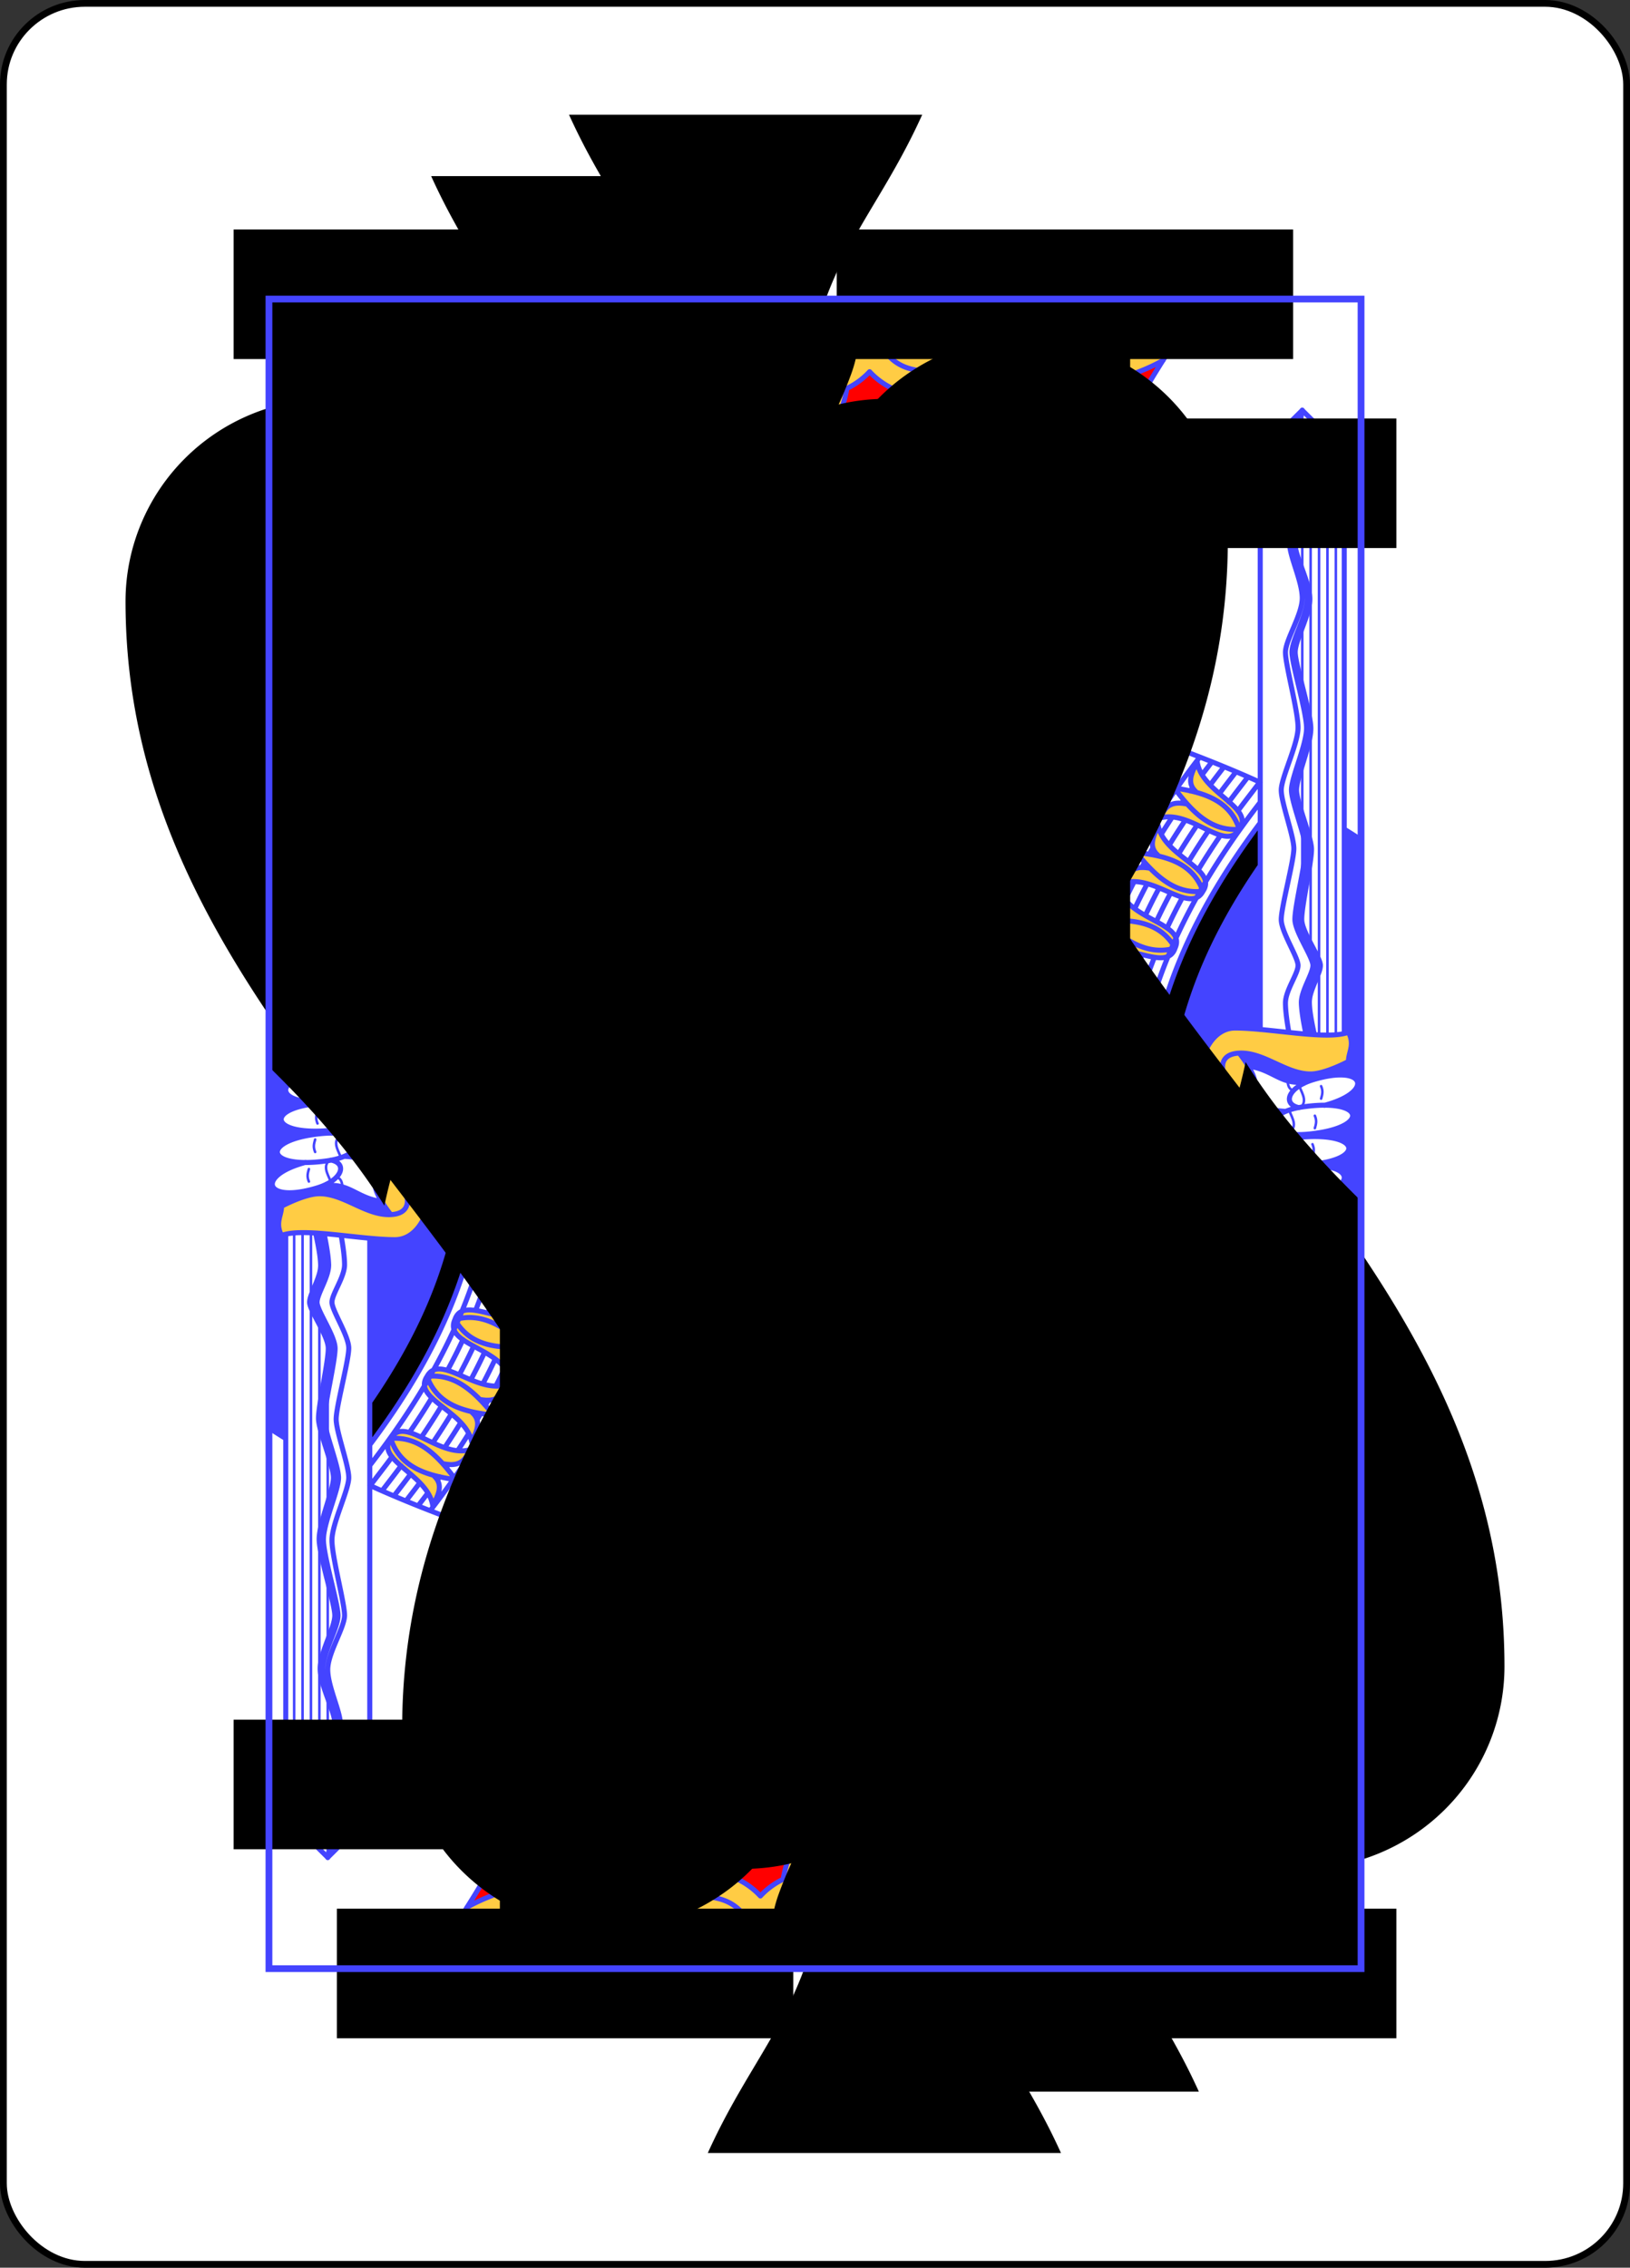 <?xml version="1.0" encoding="UTF-8" standalone="no"?>
<svg xmlns="http://www.w3.org/2000/svg" xmlns:xlink="http://www.w3.org/1999/xlink" class="svg-card" face="KS" preserveAspectRatio="none" viewBox="-120 -168 240 336" width="64mm" height="89mm"><rect x="-120" y="-168" width="240" height="336" fill="#333333" stroke="none"/><defs><rect id="XSK" width="160.8" height="247.384" x="-80.4" y="-123.692"></rect></defs><symbol id="VSK" viewBox="-500 -500 1000 1000" preserveAspectRatio="xMinYMid"><path d="M-285 -460L-85 -460M-185 -460L-185 460M-285 460L-85 460M85 -460L285 -460M185 -440L-170 155M85 460L285 460M185 440L-10 -70" stroke="black" stroke-width="80" stroke-linecap="square" stroke-miterlimit="1.5" fill="none"></path></symbol><symbol id="SSK" viewBox="-600 -600 1200 1200" preserveAspectRatio="xMinYMid"><path d="M0 -500C100 -250 355 -100 355 185A150 150 0 0 1 55 185A10 10 0 0 0 35 185C35 385 85 400 130 500L-130 500C-85 400 -35 385 -35 185A10 10 0 0 0 -55 185A150 150 0 0 1 -355 185C-355 -100 -100 -250 0 -500Z" fill="black"></path></symbol><symbol id="SK1" preserveAspectRatio="none" viewBox="0 0 1300 2000"><path fill="#FC4" d="M332.371,0c88.22,119.616 128.095,183.372 160.656,258.629 185.6,-26.833 338.984,-27.211 490.812,-11.951C1001.844,184.724 1020.823,132.912 1113.039,0Zm267.268,515.951 -80.883,8.145c28.994,102.605 53.965,208.515 65.23,318.311 45.727,12.111 90.838,10.199 145.258,-2.66 18.212,-90.03 50.36,-181.392 99.775,-273.039L825,555l-5,10c-6.315,3.149 -12.962,3.442 -20.098,5.691 -9.127,2.877 -18.921,7.52 -28.443,10.033 -12.15,3.206 -24.488,9.021 -34.227,5.266 -2.956,-1.14 -6.435,5.099 -9.559,5.686 -30.626,66.529 -53.395,133.098 -69.197,198.908 -12.675,-95.584 -34.375,-186.992 -58.838,-274.633zm464.432,16.25C937.675,700.998 894.134,856.195 889.969,1012.398c-4.019,150.704 31.809,303.814 77.965,460.891l29.756,-5.18C951.403,1310.87 916.049,1159.744 919.957,1013.199 924.036,860.222 966.191,710.072 1093.408,543.107Zm40.959,22.576c-6.331,12.109 -12.939,24.242 -2.119,34.828l-0.606,0.928c-7.811,-2.064 -16.084,-3.577 -24.594,-4.805 4.907,6.631 9.912,13.033 15.139,18.908 0.049,0.055 0.099,0.107 0.148,0.162L1092.865,605c-13.847,-2.911 -25.317,-1.308 -31.523,16.498 36.516,-9.692 77.408,41.578 93.658,13.662 19.09,-26.057 -44.254,-43.038 -49.971,-80.383zm-182.354,28.092c-52.25,89.741 -85.238,178.048 -103.754,265.162l0.625,-3.574c-72.769,24.696 -130.935,38.697 -187.996,35.686 -46.96,-2.478 -91.359,-17.019 -139,-43.938l6.045,70.266c42.383,19.491 85.216,31.237 129.793,33.59 59.632,3.147 116.435,-8.74 179.432,-28.578l0.365,-2.086c-25.803,186.761 10.545,368.226 61.088,546.793l29.701,-5.303c-41.413,-146.031 -72.926,-292.294 -68.984,-440.088 3.66,-137.267 37.13,-276.209 122.848,-420.254zm135.973,48.189c-5.839,12.354 -11.954,24.743 -0.717,34.885l0.746,1.244c-8.273,-1.914 -17.053,-3.17 -26.08,-4.104 5.143,6.395 10.372,12.559 15.678,18.426 -14.076,-2.122 -25.11,-0.068 -30.596,17.973 36.096,-11.153 79.018,38.431 94.133,9.885 18.026,-26.803 -45.951,-41.223 -53.164,-78.309zm-45.416,78.002c-3.708,13.152 -7.684,26.384 5.08,34.521l-1.494,0.975c-7.733,-0.342 -15.77,-0.114 -23.963,0.408 6.232,5.542 12.514,10.832 18.846,15.682 -14.213,0.129 -25.103,3.985 -27.52,22.686 33.746,-16.986 84.299,24.793 94.469,-5.865 13.33,-29.422 -52.152,-33.031 -65.418,-68.406zm-33.439,80.639c-3.119,13.304 -6.5,26.701 6.613,34.262L984.811,825c-7.696,0.009 -15.665,0.594 -23.775,1.475 6.797,5.523 13.637,10.767 20.576,15.354l-0.756,0.486c-14.136,0.625 -25.196,4.087 -26.777,22.877 32.957,-18.472 85.318,21.014 94.113,-10.066 12.007,-29.987 -53.571,-30.677 -68.398,-65.426zM1150,873.262c-25,0 -40,28.656 -40,50 0,45 60.558,39.404 63.461,16.922C1175,928.262 1155,903.262 1155,903.262c29.5,-1.394 55.467,25.08 85,25 17.4,-0.047 45,-15 45,-15 -0.209,-10.804 7.894,-19.65 0,-35 -25,10 -92.951,-5 -135,-5zm-74.178,62.332c-14.874,145.401 90.629,322.342 169.904,450.613 20.904,-10.569 39.291,-21.058 54.273,-31.178v-100.633c-20.325,-34.638 -47.214,-80.736 -61.924,-111.625 2.523,-0.845 5.001,-1.943 7.389,-3.318 7.699,-4.327 10.439,-14.291 6.02,-21.945 -4.428,-7.669 -14.458,-10.277 -22.061,-5.736l0.076,-0.045c-5.123,2.958 -6.953,0.96 -7.631,-0.215 -0.678,-1.174 -1.492,-3.757 3.631,-6.715l-0.074,0.043c6.723,-3.756 9.281,-11.437 7.744,-17.752 -1.537,-6.315 -7.336,-11.962 -15.033,-12.209 -3.045,-0.098 -6.054,0.679 -8.674,2.232 -10.106,5.85 -16.822,15.49 -19.033,25.885 1.286,-7.914 5.431,-14.987 11.6,-20.396 -64.959,-8.966 -89.068,-50.868 -70.643,-126.299 -20.211,-6.354 -38.718,-13.672 -55.564,-20.707zm-426.514,5.658c-23.724,0.182 -47.176,9.732 -42.457,28.648L605,970c-75,-75 -75,135 0,60l1.926,-0.188c-10.12,38.447 95.556,38.582 86.252,0.406L695,1030c75,75 75,-135 0,-60l-1.609,-1.191c3.636,-18.553 -20.358,-27.738 -44.082,-27.557zM965.021,1048.998c-4.162,-0.01 -8.365,0.752 -12.443,2.363 -18.628,7.361 -26.999,29.555 -19.348,48.988 3.147,8.257 12.605,12.435 20.828,9.186 8.235,-3.254 12.289,-12.794 8.914,-20.98l0.033,0.082c-2.173,-5.5 0.068,-7.016 1.33,-7.516 1.261,-0.498 3.935,-0.926 6.109,4.576l-0.031,-0.078c2.729,7.202 9.952,10.857 16.424,10.264 6.472,-0.593 12.909,-5.5 14.283,-13.078 0.544,-3.002 0.215,-6.097 -0.941,-8.92 -5.775,-14.552 -19.179,-24.082 -33.377,-24.838 -0.592,-0.032 -1.187,-0.048 -1.781,-0.049zm0.113,12.004c0.393,0 0.787,0.015 1.18,0.037 9.431,0.54 18.631,6.935 22.73,17.309a6.001,6.001 0 0 0 0.033,0.078c0.291,0.708 0.373,1.483 0.236,2.236 -0.435,2.397 -1.798,3.109 -3.572,3.272 -1.774,0.163 -3.242,-0.289 -4.105,-2.566a6.001,6.001 0 0 0 -0.031,-0.08c-3.999,-10.121 -14.039,-14.344 -21.678,-11.326 -7.639,3.018 -12.081,12.964 -8.082,23.086a6.001,6.001 0 0 0 0.033,0.082c0.879,2.133 -0.083,4.398 -2.229,5.246 -2.146,0.848 -4.397,-0.147 -5.213,-2.305a6.001,6.001 0 0 0 -0.033,-0.084c-5.465,-13.831 0.527,-28.701 12.582,-33.465 2.637,-1.042 5.394,-1.534 8.148,-1.52zm252.615,25.869c2.434,0.078 3.339,1.324 3.76,3.055 0.421,1.731 0.191,3.25 -1.936,4.438a6.001,6.001 0 0 0 -0.074,0.043c-9.425,5.441 -12.128,15.992 -8.021,23.105 4.107,7.113 14.596,10.047 24.021,4.606a6.001,6.001 0 0 0 0.076,-0.045c1.981,-1.183 4.364,-0.563 5.518,1.435 1.153,1.998 0.497,4.37 -1.518,5.494a6.001,6.001 0 0 0 -0.076,0.045c-12.879,7.436 -28.47,3.691 -34.951,-7.535 -6.481,-11.226 -1.928,-26.599 10.951,-34.035a6.001,6.001 0 0 0 0.072,-0.043c0.657,-0.392 1.413,-0.587 2.178,-0.562zm-186.35,21.32c-4.162,0 -8.367,0.752 -12.445,2.363 -18.629,7.361 -26.998,29.56 -19.344,48.994 3.149,8.254 12.605,12.43 20.826,9.182 8.236,-3.254 12.288,-12.796 8.912,-20.983l0.033,0.084c-2.174,-5.502 0.07,-7.019 1.332,-7.518 1.261,-0.498 3.933,-0.926 6.107,4.576l-0.029,-0.078c2.729,7.202 9.95,10.857 16.422,10.264 6.472,-0.593 12.911,-5.5 14.285,-13.078 0.544,-2.999 0.214,-6.091 -0.94,-8.912 -5.773,-14.556 -19.178,-24.09 -33.379,-24.846 -0.592,-0.032 -1.187,-0.048 -1.781,-0.049zm0.111,12.004c0.393,0 0.787,0.015 1.18,0.037 9.431,0.54 18.634,6.935 22.732,17.309a6.001,6.001 0 0 0 0.031,0.078c0.291,0.708 0.373,1.485 0.236,2.238 -0.435,2.396 -1.797,3.107 -3.57,3.27 -1.774,0.163 -3.244,-0.289 -4.107,-2.567a6.001,6.001 0 0 0 -0.029,-0.078c-3.999,-10.121 -14.041,-14.346 -21.68,-11.328 -7.639,3.018 -12.081,12.964 -8.082,23.086a6.001,6.001 0 0 0 0.033,0.084c0.88,2.133 -0.083,4.398 -2.229,5.246 -2.146,0.848 -4.397,-0.148 -5.213,-2.307a6.001,6.001 0 0 0 -0.031,-0.082c-5.465,-13.831 0.527,-28.703 12.582,-33.467 2.637,-1.042 5.393,-1.534 8.146,-1.52zm39.018,63.867c-4.162,-0.01 -8.367,0.752 -12.445,2.363 -18.631,7.362 -27.002,29.562 -19.344,48.998 3.15,8.252 12.606,12.426 20.826,9.178 8.236,-3.254 12.288,-12.796 8.912,-20.983l0.033,0.082c-2.174,-5.502 0.07,-7.017 1.332,-7.516 1.261,-0.498 3.935,-0.926 6.109,4.576l-0.031,-0.078c2.729,7.202 9.952,10.857 16.424,10.264 6.472,-0.593 12.909,-5.5 14.283,-13.078 0.544,-2.999 0.214,-6.091 -0.939,-8.912 -5.773,-14.556 -19.178,-24.09 -33.379,-24.846 -0.592,-0.032 -1.187,-0.048 -1.781,-0.049zm0.111,12.004c0.393,0 0.787,0.015 1.18,0.037 9.431,0.54 18.634,6.935 22.732,17.309a6.001,6.001 0 0 0 0.031,0.078c0.291,0.708 0.375,1.485 0.238,2.238 -0.435,2.395 -1.799,3.107 -3.572,3.269 -1.774,0.163 -3.244,-0.289 -4.107,-2.566a6.001,6.001 0 0 0 -0.029,-0.08c-3.999,-10.121 -14.041,-14.344 -21.68,-11.326 -7.639,3.018 -12.081,12.964 -8.082,23.086a6.001,6.001 0 0 0 0.033,0.082c0.88,2.133 -0.083,4.4 -2.229,5.248 -2.146,0.848 -4.397,-0.148 -5.213,-2.307a6.001,6.001 0 0 0 -0.031,-0.082c-5.465,-13.831 0.527,-28.703 12.582,-33.467 2.637,-1.042 5.393,-1.534 8.146,-1.52zm16.986,75.674c-4.162,0 -8.367,0.752 -12.445,2.363 -18.631,7.362 -27.002,29.562 -19.344,48.998 3.15,8.252 12.606,12.426 20.826,9.178 8.236,-3.254 12.288,-12.796 8.912,-20.982l0.033,0.082c-2.174,-5.502 0.07,-7.017 1.332,-7.516 1.261,-0.498 3.933,-0.926 6.107,4.576l-0.029,-0.078c2.729,7.202 9.95,10.857 16.422,10.264 6.472,-0.593 12.911,-5.5 14.285,-13.078 0.544,-2.999 0.214,-6.091 -0.94,-8.912 -5.773,-14.556 -19.178,-24.09 -33.379,-24.846 -0.592,-0.032 -1.187,-0.048 -1.781,-0.049zm0.111,12.004c0.393,0 0.787,0.015 1.18,0.037 9.431,0.54 18.633,6.935 22.732,17.309a6.001,6.001 0 0 0 0.031,0.078c0.291,0.708 0.373,1.485 0.236,2.238 -0.435,2.395 -1.797,3.107 -3.57,3.27 -1.774,0.163 -3.244,-0.289 -4.107,-2.566a6.001,6.001 0 0 0 -0.029,-0.08c-3.999,-10.121 -14.041,-14.344 -21.68,-11.326 -7.638,3.018 -12.081,12.964 -8.082,23.086a6.001,6.001 0 0 0 0.033,0.084c0.88,2.133 -0.083,4.398 -2.228,5.246 -2.146,0.848 -4.397,-0.148 -5.213,-2.307a6.001,6.001 0 0 0 -0.031,-0.082c-5.465,-13.831 0.527,-28.703 12.582,-33.467 2.637,-1.042 5.393,-1.534 8.146,-1.52zm-11.049,70.318c-4.162,-0.01 -8.365,0.752 -12.443,2.363 -18.628,7.361 -26.999,29.555 -19.348,48.988 3.146,8.258 12.607,12.437 20.83,9.188 8.236,-3.254 12.288,-12.796 8.912,-20.983l0.033,0.082c-2.173,-5.5 0.068,-7.017 1.33,-7.516 1.261,-0.498 3.935,-0.926 6.109,4.576l-0.031,-0.078c2.729,7.202 9.952,10.857 16.424,10.264 6.472,-0.593 12.909,-5.5 14.283,-13.078 0.544,-3.002 0.215,-6.097 -0.941,-8.92 -5.775,-14.552 -19.179,-24.082 -33.377,-24.838 -0.592,-0.032 -1.187,-0.048 -1.781,-0.049zm0.113,12.004c0.394,0 0.787,0.015 1.18,0.037 9.431,0.54 18.631,6.935 22.73,17.309a6.001,6.001 0 0 0 0.033,0.078c0.291,0.708 0.373,1.485 0.236,2.238 -0.435,2.395 -1.799,3.107 -3.572,3.269 -1.774,0.163 -3.243,-0.289 -4.106,-2.566a6.001,6.001 0 0 0 -0.031,-0.08c-3.999,-10.121 -14.039,-14.344 -21.678,-11.326 -7.639,3.018 -12.081,12.964 -8.082,23.086a6.001,6.001 0 0 0 0.033,0.082c0.88,2.133 -0.083,4.4 -2.228,5.248 -2.146,0.848 -4.397,-0.148 -5.213,-2.307a6.001,6.001 0 0 0 -0.033,-0.082c-5.465,-13.831 0.527,-28.703 12.582,-33.467 2.637,-1.042 5.394,-1.534 8.148,-1.52zm-35.863,63.289c-4.203,-0.02 -8.449,0.733 -12.565,2.359 -13.538,5.349 -21.707,18.631 -22.17,32.836 -0.038,0.704 0.047,1.385 0.236,2.023l11.756,-1.635c0.323,-9.911 5.833,-18.605 14.588,-22.064 10.645,-4.206 23.183,0.562 29.779,11.27l11.137,-3.486c-0.064,-0.967 -0.364,-1.932 -0.92,-2.809 -7.025,-11.403 -19.233,-18.434 -31.842,-18.494z"></path></symbol><symbol id="SK2" preserveAspectRatio="none" viewBox="0 0 1300 2000"><path fill="red" d="M1063.855 74.141C1047.059 83.326 1025.045 92.267 995.539 99.277C994.131 125.601 986.325 148.425 971.646 165.93C970.444 167.364 969.207 168.752 969.051 170.023C902.648 163.869 834.257 160.839 763.215 161.789C753.157 146.352 745.585 127.986 742.107 107.096C731.536 101.998 722.357 95.049 715 87.033C707.643 95.049 698.464 101.998 687.893 107.096C684.127 129.712 675.564 149.371 663.912 165.525C606.573 168.98 546.695 175.099 483.559 184.215C476.547 177.692 470.793 170.58 466.389 163.26C457.503 148.492 453.012 134.985 449.002 123.471C433.861 120.511 420.055 113.732 407.406 105.639C447.126 164.728 471.649 209.17 493.027 258.629C678.627 231.796 832.011 231.418 983.84 246.678C998.003 197.934 1012.76 155.464 1063.855 74.141zM631.25 517.678C644.107 564.287 656.177 612.107 666.465 661.244C675.569 636.447 685.746 611.553 696.951 586.793C692.254 591.912 686.672 595 680 595C645 595 645 540 675 540C676.104 540 677.153 540.047 678.15 540.139L678.182 535.973C675.085 535.973 671.435 534.529 667.406 531.047C660.373 533.355 650.455 530.879 637.426 520.051L631.25 517.678zM518.947 524.914C515.546 526.357 511.839 526.239 508.502 525.521C503.348 528.297 497.361 529.336 491.195 528.654C484.094 531.958 476.436 533.469 469.811 533.631C463.685 537.574 456.125 539.106 449.162 538.828C444.2 540.953 438.827 542.138 433.611 542.404L430.535 543.131C454.397 627.37 475.114 712.255 487.643 798.211C522 819.978 553.027 834.367 583.875 842.377C572.721 732.611 547.751 626.7 518.947 524.914zM882.594 540C882.926 541.554 883.252 543.132 883.578 544.705C883.464 543.115 883.146 541.541 882.594 540zM883.578 544.705C885.225 567.572 844.03 593.551 829.023 566.604C779.604 658.354 747.456 749.716 729.084 839.783C758.674 832.915 791.076 822.751 827.896 809.906C847.43 735.216 878.021 659.566 922.676 582.869L920 580C915.59 579.54 912.11 578.173 909.146 576.006C892.506 589.085 888.127 566.63 883.578 544.705zM937.934 863.049C928.182 906.566 922.785 950.168 920.732 994.363C982.018 1010.978 1035.289 1046.283 1075.721 1093.934C1059.315 1040.145 1050.862 985.711 1056.338 933.672L1057.477 927.842C1005.758 905.266 966.389 883.861 937.934 863.049zM499.986 940.158C500.959 978.821 499.712 1017.32 495.654 1056.074C517.483 1049.431 539.116 1043.711 560.176 1038.932C544.742 1020.595 545.106 976.912 560.887 960.197C540.289 955.114 519.962 948.245 499.986 940.158zM1119.342 952.885C1119.81 964.723 1120.751 976.658 1122.133 988.666C1101.759 1006.088 1087.14 1030.017 1105 1081.668C1120.15 1068.363 1127.607 1054.074 1130.412 1039.195C1132.273 1048.021 1134.345 1056.866 1136.621 1065.723C1118.693 1086.985 1106.929 1113.351 1135 1162.596C1147.074 1147.197 1151.85 1132.222 1152.139 1117.512C1155.734 1128.05 1159.581 1138.578 1163.67 1149.078C1148.643 1170.57 1141.074 1197.104 1170 1242.082C1180.628 1226.925 1184.751 1212.497 1184.746 1198.533C1189.141 1208.04 1193.711 1217.502 1198.443 1226.908C1185.588 1250.236 1180.499 1277.678 1215 1319.615C1223.569 1303.728 1226.078 1289.248 1224.684 1275.68C1229.332 1283.792 1234.085 1291.844 1238.939 1299.826C1228.721 1321.355 1225.768 1346.225 1253.148 1381.086L1265.816 1374.576C1268.845 1364.247 1269.417 1354.58 1268.195 1345.398C1272.741 1352.117 1277.346 1358.768 1282.006 1365.35L1292.828 1359.861C1282.071 1344.709 1271.608 1329.168 1261.516 1313.316C1275.125 1324.08 1287.869 1328.221 1300 1328.684L1300 1297.465C1284.77 1287.494 1267.191 1282.267 1244.959 1286.467C1236.507 1272.301 1228.377 1257.929 1220.619 1243.4C1246.03 1267.493 1269.307 1266.055 1291.295 1260C1270.079 1234.506 1246.495 1213.241 1208.025 1219.008C1200.016 1202.951 1192.49 1186.742 1185.516 1170.447C1212.745 1199.698 1237.589 1198.546 1260.994 1192.178C1239.786 1166.535 1216.18 1145.144 1177.469 1150.99C1168.584 1128.723 1160.775 1106.348 1154.219 1084.029C1166.319 1097.422 1177.949 1104.767 1189.189 1108.254L1194.098 1092.965L1202.293 1082.398C1182.51 1079.74 1166.517 1074.026 1154.35 1065.228C1152.637 1065.35 1150.903 1065.509 1149.127 1065.744C1148.591 1063.706 1148.077 1061.67 1147.562 1059.633C1125.401 1038.764 1119.909 1004.457 1131.523 956.363L1119.342 952.885zM650 980A25 20 0 0 0 625 1000A25 20 0 0 0 650 1020A25 20 0 0 0 675 1000A25 20 0 0 0 650 980zM965.078 1055C961.62 1054.99 958.139 1055.615 954.781 1056.941C939.432 1063.006 932.25 1081.554 938.824 1098.191A10.001 10.001 0 1 0 957.426 1090.842C954.339 1083.03 957.683 1077.3 962.133 1075.541C966.583 1073.783 972.939 1075.68 976.025 1083.492A10.001 10.001 0 0 0 995.219 1081.734A10.001 10.001 0 0 0 994.627 1076.143C989.491 1063.144 977.428 1055.034 965.078 1055zM1217.943 1080.875A10.001 10.001 0 0 0 1212.5 1082.281C1197.007 1091.226 1191.102 1110.219 1199.353 1124.512C1207.605 1138.804 1227.007 1143.187 1242.5 1134.242A10.001 10.001 0 1 0 1232.5 1116.922C1225.226 1121.122 1219.066 1118.656 1216.674 1114.512C1214.282 1110.368 1215.226 1103.801 1222.5 1099.602A10.001 10.001 0 0 0 1217.943 1080.875zM1031.457 1114.193C1027.999 1114.184 1024.518 1114.808 1021.16 1116.135C1005.811 1122.2 998.629 1140.749 1005.203 1157.387A10.001 10.001 0 1 0 1023.803 1150.035C1020.716 1142.224 1024.06 1136.493 1028.51 1134.734C1032.96 1132.976 1039.316 1134.874 1042.402 1142.686A10.001 10.001 0 0 0 1061.596 1140.928A10.001 10.001 0 0 0 1061.004 1135.336C1055.868 1122.338 1043.807 1114.227 1031.457 1114.193zM925.746 1141.103C935.673 1232.444 957.432 1326.019 984.777 1422.793C1007.052 1392.032 1020 1352.658 1020 1310C1020 1236.73 981.8 1173.147 925.746 1141.103zM1070.586 1190.064C1067.128 1190.055 1063.647 1190.679 1060.289 1192.006C1044.94 1198.071 1037.758 1216.618 1044.332 1233.256A10.001 10.001 0 1 0 1062.932 1225.906C1059.845 1218.095 1063.188 1212.364 1067.639 1210.605C1072.089 1208.847 1078.447 1210.745 1081.533 1218.557A10.001 10.001 0 0 0 1100.725 1216.799A10.001 10.001 0 0 0 1100.133 1211.207C1094.997 1198.209 1082.936 1190.099 1070.586 1190.064zM1152.299 1267.83C1154.089 1281.672 1155 1295.765 1155 1310C1155 1352.701 1146.799 1394.137 1131.674 1432.363C1166.006 1420.725 1198.885 1407.704 1228.283 1395.701C1204.467 1357.914 1177.573 1314.17 1152.299 1267.83zM1087.684 1277.742C1084.226 1277.733 1080.744 1278.357 1077.387 1279.684C1062.038 1285.749 1054.855 1304.298 1061.43 1320.936A10.001 10.001 0 1 0 1080.029 1313.584C1076.943 1305.772 1080.286 1300.042 1084.736 1298.283C1089.186 1296.525 1095.542 1298.423 1098.629 1306.234A10.001 10.001 0 0 0 1117.822 1304.477A10.001 10.001 0 0 0 1117.23 1298.885C1112.094 1285.886 1100.034 1277.776 1087.684 1277.742zM1076.746 1360.064C1073.288 1360.055 1069.809 1360.679 1066.451 1362.006C1051.102 1368.071 1043.918 1386.618 1050.492 1403.256A10.001 10.001 0 1 0 1069.094 1395.906C1066.007 1388.095 1069.351 1382.364 1073.801 1380.605C1078.251 1378.847 1084.607 1380.745 1087.693 1388.557A10.001 10.001 0 0 0 1106.887 1386.799A10.001 10.001 0 0 0 1106.295 1381.207C1101.159 1368.209 1089.096 1360.099 1076.746 1360.064zM1040.971 1435.355C1037.482 1435.334 1033.968 1435.956 1030.58 1437.295C1019.434 1441.699 1012.594 1452.688 1012.201 1464.746L1067.672 1450.998C1061.686 1441.281 1051.438 1435.419 1040.971 1435.355z"></path></symbol><symbol id="SK3" preserveAspectRatio="none" viewBox="0 0 1300 2000"><path fill="#44F" d="M799.328,293.695a11.451,19.017 0 0 0 -11.453,19.016 11.451,19.017 0 0 0 11.453,19.018 11.451,19.017 0 0 0 11.451,-19.018 11.451,19.017 0 0 0 -11.451,-19.016zm141.42,3.898a11.451,19.017 0 0 0 -11.451,19.018 11.451,19.017 0 0 0 11.451,19.016 11.451,19.017 0 0 0 11.451,-19.016 11.451,19.017 0 0 0 -11.451,-19.018zm15.084,125.631c-0.403,-0.01 -0.817,-0.009 -1.242,0.002C944.593,423.492 940,435 940,435c0,0 7.228,-7.706 15.049,-7.947C970.935,426.564 953.648,459.805 940,460c-9.9,0.141 -30,-25 -50,-25v10c20,0 35.734,19.841 50,20 23.033,0.257 41.219,-41.17 15.832,-41.775zM750,423.283c-24.988,0.769 -25.073,52.424 6.025,51.307C783.412,473.606 815,445 860,445v-10c-55,2.539 -60.544,24.922 -100,32.16 -25.561,4.689 -26.812,-35.184 -10,-37.16 9.932,-1.167 10,17.332 10,17.332 0.288,0.046 10,-24.665 -10,-24.049zm-171.355,91.936 -39.818,6.301c1.757,6.234 3.501,12.48 5.227,18.742l19.27,-5.219c1.3,-0.372 2.644,-0.566 3.996,-0.578 7.586,-0.066 14.026,5.542 15.006,13.064 0.98,7.523 -3.81,14.592 -11.16,16.471l-19.287,5.223c0.323,1.219 0.642,2.442 0.963,3.662l19.318,-4.977c1.304,-0.355 2.65,-0.533 4.002,-0.527 7.586,0.028 13.955,5.714 14.842,13.248 0.886,7.534 -3.99,14.544 -11.361,16.332l-19.33,4.979c0.317,1.264 0.636,2.526 0.951,3.791L580.75,601.006c1.309,-0.337 2.657,-0.495 4.008,-0.471 7.585,0.135 13.875,5.911 14.654,13.457 0.78,7.546 -4.196,14.487 -11.594,16.17l-19.494,4.725c0.267,1.138 0.527,2.279 0.793,3.418l19.43,-4.387c1.314,-0.316 2.665,-0.454 4.016,-0.408 7.582,0.255 13.78,6.132 14.439,13.689 0.66,7.558 -4.426,14.417 -11.85,15.982l-19.438,4.389c0.257,1.181 0.513,2.363 0.768,3.545l19.689,-4.08c0.829,-0.184 1.673,-0.298 2.521,-0.34 7.865,-0.385 14.69,5.377 15.629,13.195 0.939,7.819 -4.328,15.032 -12.061,16.52l-19.691,4.082c0.24,1.21 0.491,2.417 0.729,3.629l19.738,-3.697c0.833,-0.168 1.68,-0.265 2.529,-0.289 7.869,-0.23 14.578,5.661 15.365,13.494 0.788,7.833 -4.614,14.942 -12.371,16.283l-19.74,3.697c0.347,1.947 0.678,3.9 1.018,5.85l19.824,-3.256c0.837,-0.15 1.685,-0.228 2.535,-0.234 7.875,-0.058 14.454,5.983 15.066,13.834 0.613,7.851 -4.949,14.84 -12.738,16.004l-19.822,3.256c0.259,1.674 0.526,3.345 0.779,5.021l19.9,-2.789c0.84,-0.13 1.689,-0.188 2.539,-0.174 7.875,0.126 14.313,6.321 14.74,14.186 0.428,7.865 -5.3,14.72 -13.115,15.699l-19.887,2.787c0.171,1.32 0.326,2.645 0.494,3.967l20.002,-2.309c0.843,-0.11 1.694,-0.148 2.543,-0.113 7.866,0.323 14.143,6.67 14.379,14.539 0.236,7.869 -5.65,14.582 -13.482,15.375l-19.996,2.309c0.319,3.054 0.647,6.106 0.945,9.166l40.555,3.547C634.396,733.159 608.541,621.647 578.645,515.219Zm228.225,50.76c-2.608,1.169 -6.12,0.489 -9.408,2.451 -5.489,3.276 -10.728,8.783 -12.809,4.951 -5.704,10.459 -13.446,8.301 -17.004,5.836 -6.339,5.023 -7.062,5.092 -13.25,2.418 -43.388,89.803 -71.919,179.659 -88.082,268.023l27.844,-3.664 -6.57,-1.365c-7.645,-1.475 -12.89,-8.555 -12.076,-16.299 0.814,-7.743 7.416,-13.576 15.201,-13.43 1,0.019 1.996,0.138 2.973,0.355l19.428,4.033c0.122,-0.547 0.245,-1.094 0.367,-1.641l-19.287,-4.656c-7.316,-1.656 -12.284,-8.461 -11.633,-15.934 0.652,-7.473 6.722,-13.317 14.215,-13.682 1.501,-0.073 3.005,0.08 4.461,0.453l19.256,4.65c0.286,-1.112 0.57,-2.225 0.859,-3.338l-19.098,-5.303c-7.254,-1.904 -11.988,-8.873 -11.084,-16.318 0.904,-7.445 7.169,-13.079 14.668,-13.191 1.503,-0.023 3.001,0.181 4.443,0.604l19.074,5.297c0.345,-1.175 0.692,-2.35 1.041,-3.525l-18.9,-5.943c-7.185,-2.149 -11.679,-9.274 -10.523,-16.684 1.155,-7.41 7.606,-12.828 15.104,-12.688 1.503,0.029 2.993,0.283 4.42,0.754l18.879,5.936c0.333,-1.006 0.676,-2.013 1.012,-3.02L721.699,714.5c-6.841,-2.294 -11.08,-9.134 -10.09,-16.281 0.99,-7.147 6.928,-12.577 14.135,-12.926 2.005,-0.097 4.008,0.209 5.893,0.9l18.68,6.557c0.455,-1.238 0.916,-2.475 1.377,-3.713l-18.465,-7.18c-6.762,-2.52 -10.77,-9.498 -9.543,-16.609 1.227,-7.111 7.343,-12.34 14.559,-12.447 2.006,-0.03 3.998,0.342 5.857,1.096l18.467,7.182c0.467,-1.15 0.935,-2.3 1.406,-3.449l-18.223,-7.779c-6.675,-2.74 -10.454,-9.844 -8.996,-16.91 1.458,-7.066 7.741,-12.093 14.955,-11.967 2.007,0.035 3.986,0.473 5.82,1.287l18.234,7.783c0.395,-0.889 0.789,-1.777 1.188,-2.666l-17.969,-8.344c-6.588,-2.946 -10.144,-10.165 -8.465,-17.184 1.679,-7.018 8.116,-11.848 15.324,-11.494 2.004,0.098 3.968,0.598 5.775,1.469l17.986,8.354c5.498,-11.396 11.253,-22.797 17.264,-34.199zM1280,635l-0.414,244.9c1.722,-0.367 3.673,-0.942 5.414,-1.639 7.894,15.35 -0.209,24.196 0,35 0,0 -16.381,8.87 -31.859,12.967 -4.612,1.221 -9.146,2.022 -13.141,2.033 -29.533,0.08 -55.499,-26.394 -85,-25 0,0 5.674,7.092 10.84,15.613 26.604,3.639 36.977,19.387 59.16,19.387 2.37,0 4.672,0.493 6.818,1.359l19.924,-7.479 -0.115,0.643c52.27,-12.886 60.404,14.8 13.373,30.477 -2.981,0.994 -5.825,1.851 -8.041,2.5 45.309,0.323 44.386,24.242 -5.641,32.682 -4.86,0.82 -9.389,1.418 -13.594,1.818l0.105,3.15c60.358,-2.457 63.623,25.989 7.922,32.506l-2.727,2.348c48.493,-0.363 49.541,26.362 1.643,32.652l-3.356,4.795c13.875,5.134 23.688,17.772 23.688,32.549 0,15.64 -10.99,28.884 -26.633,33.285 13.983,31.05 41.112,77.807 61.633,112.83V648.309l-0.012,-0.494C1293.407,643.451 1286.743,639.181 1280,635Zm-100.041,43.84c-63.681,93.401 -92.263,173.702 -104.221,256.684 16.804,7.056 35.371,14.397 53.775,20.051C1117.855,949.112 1110,939.469 1110,923.262c0,-21.344 15,-50 40,-50 8.72,0 18.553,0.645 29.443,1.658zm-676.139,177.029 -9.639,19.037 13.621,6.1 -3.668,8.012 -5,-2.619c-3.58,-1.977 -6.447,3.498 -2.783,5.314l10.605,5.557 8.82,-19.268 -13.4,-6 4.111,-8.119c3.42,1.698 6.837,3.377 10.24,4.939 4.102,1.883 8.194,3.619 12.285,5.326l-4.461,10.938 -6.791,16.674 2.768,1.137c6.016,2.471 12.036,4.757 18.062,6.871 6.287,2.206 12.59,4.229 18.922,6.014l2.867,0.807 5.842,-20.162 -2.908,-0.82c-4.977,-1.403 -9.954,-3.058 -14.932,-4.777l2.918,-8.326c4.841,1.682 9.678,3.287 14.512,4.672 4.613,1.321 9.253,2.441 13.902,3.496l-2.631,11.664 -3.941,17.568 2.889,0.68c6.453,1.52 12.926,2.794 19.42,3.859 6.846,1.123 13.729,2.018 20.66,2.646l2.973,0.27 2,-20.902 -3.004,-0.271c-5.463,-0.495 -10.89,-1.262 -16.311,-2.105l1.43,-8.883c5.234,0.83 10.475,1.572 15.744,2.066 3.871,0.364 7.757,0.65 11.658,0.855 0.917,0.048 1.873,0.051 2.809,0.084l-0.402,11.934 -0.596,18.016 2.959,0.137c6.123,0.28 12.202,0.324 18.26,0.221 6.506,0.219 14.433,-0.85 20.162,-0.949l3.17,-0.055 -1.529,-21.098 -3,0.229c-5.258,0.398 -10.501,0.581 -15.744,0.699v-9.002c5.017,-0.145 10.037,-0.341 15.084,-0.715 5.647,-0.419 11.353,-1.067 17.088,-1.807l1.562,12.098 2.262,17.863 2.967,-0.365c6.582,-0.81 13.183,-1.807 19.809,-2.951 6.232,-1.077 12.493,-2.285 18.807,-3.645l2.924,-0.629 -4.352,-20.543 -2.943,0.635c-5.07,1.092 -10.075,2.023 -15.07,2.916l-1.59,-9.047c4.877,-0.833 9.773,-1.726 14.725,-2.773 4.77,-1.009 9.608,-2.148 14.471,-3.322l2.887,11.758 4.238,17.518 2.906,-0.691c6.119,-1.455 12.3,-3.066 18.531,-4.773 5.766,-1.58 11.587,-3.247 17.506,-5.041l2.857,-0.867 -5.994,-20.125 -2.885,0.875c-4.803,1.455 -9.479,2.764 -14.129,4.033l-2.416,-8.781c4.588,-1.239 9.203,-2.52 13.898,-3.908 4.889,-1.445 9.866,-2.985 14.869,-4.553l9.59,30.246L810,900l-1.83,-5.883 -9.555,-30.131 -2.857,0.904c-5.962,1.887 -11.832,3.686 -17.625,5.398 -5.645,1.669 -11.208,3.254 -16.645,4.682l-2.936,0.77 5.605,20.371 2.873,-0.764c4.681,-1.245 9.47,-2.645 14.289,-4.078l2.572,8.631c-4.868,1.45 -9.708,2.863 -14.484,4.172 -5.207,1.427 -10.334,2.725 -15.438,3.975l-2.822,-11.662 -4.311,-17.557 -2.92,0.723c-5.804,1.439 -11.529,2.75 -17.199,3.949 -5.892,1.246 -11.709,2.37 -17.424,3.283l-3.008,0.48 3.676,20.914 2.945,-0.506c5.059,-0.869 10.168,-1.893 15.297,-2.961l1.863,8.803c-5.233,1.09 -10.449,2.134 -15.629,3.029 -5.551,0.959 -11.061,1.744 -16.561,2.467l-1.502,-11.863 -2.33,-18.018 -3.002,0.42c-6.626,0.928 -13.184,1.6 -19.715,2.084 -5.929,0.44 -11.824,0.725 -17.699,0.84l-2.941,0.057v20.975l3.035,-0.035c5.387,-0.063 10.769,-0.362 16.154,-0.719l0.65,8.992c-5.696,0.292 -11.965,0.934 -16.732,0.77l-0.078,-0.002 -0.078,0.002c-5.006,0.087 -10.017,-0.015 -15.033,-0.184l0.396,-11.994 0.609,-18.062 -3.123,0.021c-1.82,0.012 -3.676,-0.068 -5.572,-0.168 -3.819,-0.202 -7.622,-0.48 -11.412,-0.836 -6.144,-0.577 -12.242,-1.356 -18.295,-2.402l-2.992,-0.518 -3.336,20.752 2.941,0.492c5.548,0.927 11.129,1.585 16.725,2.158l-0.857,8.963c-5.776,-0.589 -11.537,-1.274 -17.27,-2.215 -5.394,-0.885 -10.752,-2.002 -16.102,-3.199l2.619,-11.67 3.941,-17.479 -2.973,-0.631c-5.483,-1.162 -10.96,-2.564 -16.443,-4.135 -5.683,-1.628 -11.348,-3.429 -17.008,-5.477l-2.85,-1.031 -6.893,19.67 2.809,1.004c5.089,1.817 10.184,3.389 15.283,4.889l-2.504,8.643c-5.244,-1.539 -10.485,-3.158 -15.725,-4.996 -4.996,-1.753 -9.985,-3.697 -14.973,-5.697l4.504,-11.059 5.281,-12.947c0.509,-0.679 0.707,-1.542 0.545,-2.375 -0.182,-1.409 -1.326,-2.497 -2.742,-2.607 -4.645,-1.908 -9.296,-3.911 -13.961,-6.053 -4.237,-1.946 -8.479,-3.984 -12.734,-6.143zm310.932,4.385 -8.547,2.85 4.316,12.949zm105.051,165.312c-0.4,26.809 0.574,53.887 2.666,80.92C997.676,1139.338 1050,1218.98 1050,1310c0,57.227 -20.683,109.955 -54.734,149.438l2.182,8.9c10.688,-2.059 21.49,-4.356 32.34,-6.865 6.221,-1.439 12.456,-2.947 18.697,-4.52 15.351,-3.869 30.797,-7.909 45.66,-12.627C1113.822,1403.636 1125,1357.755 1125,1310c0,-131.706 -85.022,-249.159 -205.197,-284.434zM965,1050a35,35 0 0 1 35,35 35,35 0 0 1 -35,35 35,35 0 0 1 -35,-35 35,35 0 0 1 35,-35zm66.531,59.353a35,35 0 0 1 35,35 35,35 0 0 1 -35,35 35,35 0 0 1 -35,-35 35,35 0 0 1 35,-35zm-82.508,66.818c-5.455,0.07 -10.719,2.123 -14.787,5.795l-2.916,2.557 3.512,16.873 9.375,-8.223a7.501,7.501 0 0 0 0.08,-0.07c1.449,-1.308 3.344,-1.998 5.295,-1.928 3.766,0.135 5.835,2.216 6.814,5.029 0.98,2.813 0.651,5.731 -2.217,8.176a7.501,7.501 0 0 0 -0.08,0.068l-15.756,13.818 6.154,29.564 28.98,-12.266a7.501,7.501 0 0 0 0.098,-0.041c0.849,-0.374 1.759,-0.588 2.686,-0.629 3.698,-0.165 6.871,2.275 7.662,5.891 0.791,3.616 -1.073,7.158 -4.502,8.553a7.501,7.501 0 0 0 -0.098,0.041l-31.711,13.42 4.953,23.793 35.402,-3.986a7.501,7.501 0 0 0 0.105,-0.016c0.211,-0.027 0.423,-0.044 0.635,-0.053 0.212,-0.01 0.424,-0.01 0.637,0a7.501,7.501 0 0 0 0.004,0c4.006,0.172 7.067,3.283 7.176,7.291 0.109,4.008 -2.779,7.28 -6.77,7.67a7.501,7.501 0 0 0 -0.109,0.012l-34.01,3.832 5.854,28.123 26.885,4.912a7.501,7.501 0 0 0 0.098,0.02c4.215,0.712 6.897,4.541 6.129,8.746 -0.768,4.205 -4.632,6.836 -8.826,6.012a7.501,7.501 0 0 0 -0.098,-0.019l-20.889,-3.816 3.301,15.855 14.795,2.703h0.002c12.217,2.4 24.233,-5.787 26.471,-18.035 2.238,-12.249 -6.107,-24.156 -18.385,-26.23l-24.207,-4.424 24.451,-2.754c11.688,-1.142 20.622,-11.268 20.303,-23.008 -0.319,-11.738 -9.79,-21.36 -21.521,-21.867h-0.004c-1.272,-0.055 -2.547,-10e-5 -3.811,0.158l0.105,-0.014 -16.041,1.807 14.826,-6.275c10.098,-4.107 15.834,-15.005 13.504,-25.654 -2.33,-10.649 -12.094,-18.154 -22.984,-17.668 -2.778,0.124 -5.511,0.761 -8.057,1.881 -10e-4,6e-4 -0.003,0 -0.004,0l-20.217,8.557 16.674,-14.625 -0.08,0.068c7.545,-6.432 9.455,-16.474 6.652,-24.523 -2.803,-8.049 -10.537,-14.733 -20.445,-15.088 -0.365,-0.013 -0.73,-0.016 -1.094,-0.012zm15.766,169.148 -3.299,-15.854 -1.287,-0.234 3.807,15.945zm-9.152,-43.977 -3.07,-14.75 -2.312,0.26 3.348,14.719zm-8.023,-38.543 -3.115,-14.969 -2.125,0.898 2.953,15.039zm-9.27,-44.533 -3.512,-16.871 -0.793,0.695 2.934,17.379zm133.1,-33.441a35,35 0 0 1 35,35 35,35 0 0 1 -35,35 35,35 0 0 1 -35,-35 35,35 0 0 1 35,-35zm16.691,87.807a35,35 0 0 1 35,35 35,35 0 0 1 -35,35 35,35 0 0 1 -35,-35 35,35 0 0 1 35,-35zm-10.885,82.002a35,35 0 0 1 35,35 35,35 0 0 1 -35,35 35,35 0 0 1 -35,-35 35,35 0 0 1 35,-35zm-35.559,75.473a35,35 0 0 1 31.703,20.17l-66.676,16.211a35,35 0 0 1 -0.027,-1.381 35,35 0 0 1 35,-35z"></path></symbol><symbol id="SK4" preserveAspectRatio="none" viewBox="0 0 1300 2000"><path fill="black" d="M781.385,206.543c-93.467,0.289 -192.011,7.453 -301.322,23.604l12.885,28.436C678.627,231.797 832.011,231.418 983.873,246.588l9.064,-29.236C923.706,210.253 854.081,206.318 781.385,206.543Zm237.762,309.504c0.087,1.901 0.494,4.26 0.854,6.736 6.883,47.36 -5.717,66.844 -22.049,67.002l-45.113,0.76c-85.718,144.045 -119.187,282.987 -122.848,420.254 -3.941,147.793 27.571,294.057 69.332,440.082 13.358,2.252 23.033,11.293 24.287,27.539 14.603,-0.937 29.377,-2.691 44.418,-5.066 -46.249,-157.14 -82.077,-310.251 -78.059,-460.955 4.165,-156.204 47.705,-311.4 173.904,-480.353 -14.806,-5.451 -29.537,-10.606 -44.727,-15.998zm160.721,111.545c-80.898,108.466 -117.498,201.147 -132.031,295.885l28.402,12.221c11.458,-83.154 40.039,-163.455 103.68,-256.689zm-692.232,170.795 4.916,37.818c47.641,26.919 92.04,41.459 139,43.938 57.061,3.011 115.227,-10.99 187.996,-35.686l8.322,-34.613c-150.025,52.626 -227.012,59.678 -340.234,-11.457zm569.834,129.516 -1.131,5.77c-5.476,52.039 2.977,106.473 19.615,160.695l50.691,75.809c10.366,33.171 21.551,66.615 25.633,97.691 24.429,44.717 50.352,87.051 73.817,125.207 0.831,1.351 19.52,-6.438 19.52,-6.438 -39.167,-63.676 -84.779,-139.162 -119.023,-216.773 -34.969,-79.254 -58.082,-160.724 -50.361,-234.1zM1000,992a3,3 0 1 0 0,6h46.141c-0.178,-2.001 -0.339,-4.001 -0.484,-6zm-5,12a6.001,6.001 0 0 0 -6.008,6.916c3.092,1.646 6.156,3.338 9.186,5.084h49.973c-0.537,-4.004 -1.027,-8.004 -1.443,-12zm11.551,17c8.999,5.566 17.698,11.58 26.082,18h19.234c-1.13,-6.004 -2.14,-12.005 -3.018,-18zm33.68,24c5.391,4.391 10.646,8.948 15.748,13.676 -1.053,-4.559 -2.026,-9.118 -2.945,-13.676zm234.756,64c-0.071,4.173 -0.742,8.195 -1.932,12H1300v-12zm-8.59,25c-3.539,4.766 -8.021,8.839 -13.168,12H1300v-12zm-8.645,25c2.027,3.9 4.128,7.888 6.342,12H1300v-12zm13.443,25c2.195,3.971 4.42,7.971 6.688,12H1300v-12zm14.078,25c2.313,4.048 4.589,8.017 6.889,12H1300v-12z"></path></symbol><symbol id="SK5" preserveAspectRatio="none" viewBox="0 0 1300 2000"><path stroke="#44F" stroke-linecap="round" stroke-linejoin="round" stroke-width="6" fill="none" d="M1111.812,709.367c-15.115,28.547 -58.036,-21.039 -94.132,-9.886M1058.649,631.058c7.213,37.085 71.189,51.506 53.163,78.309 -33.763,4.056 -57.282,-19.012 -79.214,-46.283 35.448,3.666 67.081,12.294 79.214,46.283M1058.649,631.058c-5.839,12.354 -11.954,24.744 -0.717,34.886M1017.68,699.482c5.485,-18.041 16.52,-20.095 30.473,-17.743M1155,635.16c-16.25,27.916 -57.143,-23.355 -93.659,-13.663M1105.029,554.777c5.716,37.345 69.061,54.327 49.971,80.383 -33.898,2.695 -56.471,-21.3 -77.289,-49.431 35.272,5.088 66.532,14.981 77.289,49.431M1105.029,554.777c-6.331,12.109 -12.939,24.243 -2.119,34.829M1061.341,621.497c6.206,-17.806 17.677,-19.408 31.524,-16.497M1078.65,777.466c-10.17,30.658 -60.722,-11.12 -94.468,5.867M1013.233,709.061c13.266,35.375 78.747,38.983 65.417,68.405 -32.622,9.6 -59.642,-9.246 -85.794,-32.501 35.565,-2.266 68.191,0.996 85.794,32.501M1013.233,709.061c-3.708,13.152 -7.684,26.384 5.08,34.522M984.182,783.332c2.417,-18.701 13.305,-22.556 27.455,-22.551M1048.191,855.124c-8.795,31.081 -61.156,-8.405 -94.113,10.067M979.794,789.699c14.827,34.749 80.404,35.438 68.397,65.425 -32.162,11.043 -59.995,-6.582 -87.156,-28.649 35.429,-3.847 68.167,-2.041 87.156,28.649M979.794,789.699c-3.119,13.304 -6.501,26.7 6.612,34.261M954.078,865.191c1.582,-18.79 12.642,-22.251 26.778,-22.876M1110.358,706.007c1.413,-2.458 2.848,-4.921 4.304,-7.391M1108.292,709.623c0.683,-1.204 1.372,-2.409 2.066,-3.616M1104.211,716.905c1.339,-2.421 2.7,-4.849 4.081,-7.282M1079.578,765.851c7.295,-16.099 15.476,-32.391 24.633,-48.947M1076.135,773.586c1.125,-2.573 2.273,-5.152 3.443,-7.735M1073.968,778.599c0.713,-1.669 1.435,-3.34 2.166,-5.013M1070.355,787.241c1.177,-2.875 2.381,-5.756 3.613,-8.642M1049.373,847.489c5.747,-19.923 12.679,-39.955 20.983,-60.247M1047.478,854.208c0.617,-2.239 1.248,-4.478 1.895,-6.72M1047.147,855.415c0.11,-0.402 0.22,-0.804 0.331,-1.207M1045.804,860.419c0.44,-1.668 0.887,-3.336 1.343,-5.005M1033.803,917.042c3.071,-18.89 7.018,-37.721 12.001,-56.623M984.541,860.612c-2.277,9.433 -4.332,18.848 -6.178,28.251M1009.705,779.448c-3.963,10.41 -7.62,20.776 -10.987,31.106M1045.474,700.377c-5.266,10.035 -10.223,20.013 -14.886,29.94M1090.785,624.213c-6.692,10.066 -13.06,20.061 -19.117,29.991M1136.949,560.213l-7.748,10.168c-2.971,3.9 -5.893,7.788 -8.766,11.664M1106.08,683.971c8.249,-13.731 17.149,-27.632 26.743,-41.732M1069.028,753.557c5.657,-12.2 11.804,-24.501 18.473,-36.926M1038.588,832.34c4.513,-14.543 9.647,-29.161 15.465,-43.896M1019.879,910.474c2.461,-14.314 5.422,-28.625 8.946,-42.975M962.435,827.632c-4.254,14.998 -7.952,29.938 -11.14,44.834M962.808,826.324c-0.125,0.436 -0.249,0.872 -0.372,1.308M1079.27,587.898c-57.628,82.511 -94.415,161.26 -116.463,238.426M1080.444,586.221c-0.392,0.559 -0.784,1.118 -1.174,1.677M1108.074,548.608l-2.737,3.592c-8.697,11.415 -16.99,22.753 -24.894,34.022M1142.683,602.412c3.388,-4.596 6.848,-9.212 10.381,-13.85l12.328,-16.18M1094.607,674.048c7.479,-12.385 15.472,-24.895 24.009,-37.547M1056.24,745.753c5.314,-11.404 11.041,-22.888 17.207,-34.469M1025.337,824.907c4.15,-13.127 8.793,-26.314 13.971,-39.587M1005.944,903.577c2.279,-12.667 4.946,-25.342 8.04,-38.047M969.251,860.537c-1.61,6.801 -3.107,13.592 -4.497,20.376M975.176,837.321c-0.524,1.913 -1.039,3.825 -1.545,5.735M980.534,818.795c-0.654,2.146 -1.295,4.291 -1.925,6.435M993.528,780.242c-2.457,6.64 -4.793,13.263 -7.013,19.873M1003.713,754.295c-1.07,2.576 -2.121,5.15 -3.154,7.721M1011.433,736.383c-1.204,2.694 -2.387,5.384 -3.549,8.071M1029.938,697.931c-3.718,7.209 -7.282,14.393 -10.697,21.552M1042.363,674.775c-1.16,2.081 -2.307,4.159 -3.441,6.235M1052.289,657.458c-1.509,2.562 -2.997,5.12 -4.466,7.675M1075.298,620.487c-4.509,6.876 -8.871,13.723 -13.09,20.543M1089.019,600.133c-0.906,1.309 -1.807,2.616 -2.703,3.923M1099.468,585.328c-0.953,1.325 -1.9,2.649 -2.842,3.972M1122.523,554.394l-5.253,6.895c-2.194,2.879 -4.362,5.753 -6.503,8.622M1131.379,592.472c3.189,-4.317 6.44,-8.65 9.754,-12.999l10.052,-13.192M1082.842,664.61c6.923,-11.424 14.271,-22.943 22.063,-34.569M1043.197,738.497c5.117,-10.957 10.604,-21.982 16.482,-33.087M1011.881,818.165c3.862,-12.056 8.13,-24.161 12.832,-36.332M992.087,896.459c2.108,-11.219 4.517,-22.449 7.252,-33.705M458.359,187.91C667.982,155.675 840.26,155.615 1009.633,173.86M492.947,258.581C678.627,231.796 832.01,231.417 983.873,246.587M480.062,230.146c194.331,-28.712 354.632,-29.02 512.875,-12.795M332.737,0.468C420.804,119.892 460.495,183.436 493.107,258.678M1112.592,0.632C1020.728,133.11 1001.816,184.817 983.806,246.767M802.072,161.796C783.049,144.493 771.05,120.189 770,85 729.844,77.927 720.885,43.092 715,5c-5.885,38.092 -14.844,72.927 -55,80 -1.2,40.209 -16.695,66.205 -40.631,83.785M663.754,165.626c11.81,-16.255 20.373,-35.914 24.139,-58.53 10.572,-5.097 19.751,-12.047 27.107,-20.062 7.357,8.016 16.536,14.965 27.107,20.062 3.478,20.89 11.049,39.257 21.492,54.749M528.388,178.202C485.257,160.134 485.068,126.255 470,95 429.423,98.367 377.732,43.443 334.767,-0.174M407.037,105.177c13.018,8.554 26.824,15.335 41.965,18.294 4.01,11.515 8.501,25.021 17.387,39.789 4.404,7.32 10.158,14.433 17.28,20.992M921.728,166.232C952.611,152.665 969.899,125.185 965,75 1062.247,58.114 1071.476,26.421 1111.887,-0.026M967.94,170.094c1.267,-1.342 2.504,-2.73 3.706,-4.164 14.678,-17.504 22.485,-40.329 23.893,-66.652 29.506,-7.01 51.519,-15.95 68.803,-25.777M875,0.158C865.284,74.694 795.723,70.364 792.273,120.184c-3.109,44.892 67.025,49.321 69.861,4.411 1.916,-30.353 -38.03,-32.461 -39.921,-2.52 -0.945,14.97 24.005,16.545 24.95,1.575M875,0.158C875.264,75.324 944.818,79.777 941.975,129.635c-2.562,44.927 -72.696,40.5 -69.861,-4.411 1.916,-30.353 41.811,-27.42 39.921,2.52 -0.945,14.97 -25.895,13.395 -24.95,-1.575M559.827,13.348c3.832,75.032 -57.399,81.85 -52.19,131.516 4.694,44.754 66.439,37.943 61.504,-6.786 -3.335,-30.23 -38.435,-25.942 -35.145,3.877 1.645,14.91 23.611,12.486 21.966,-2.423M559.827,13.348c12.618,74.063 73.862,67.368 79.605,116.976 5.175,44.701 -56.569,51.514 -61.504,6.786 -3.335,-30.23 31.855,-33.697 35.145,-3.877 1.645,14.91 -20.321,17.333 -21.966,2.423M827.87,809.844C677.845,862.469 600.857,869.522 487.634,798.387M498.596,906.471c42.383,19.491 85.215,31.237 129.792,33.59 59.632,3.147 116.435,-8.74 179.432,-28.578M492.55,836.205c47.641,26.919 92.04,41.46 139,43.938 57.061,3.011 115.228,-10.989 187.997,-35.685M739.476,960.675c21.316,-4.372 42.737,-10.027 64.593,-16.623M499.898,939.793c20.064,8.452 40.391,15.321 61.072,20.403M645.099,850.273C634.449,733.74 608.797,622.755 579.089,516.805M727.674,591.676c-30.626,66.529 -53.395,133.099 -69.236,199.028M752.206,586.182c-42.162,88.288 -70,176.603 -85.89,263.475M806.644,566.38c-49.053,93.172 -80.854,186.227 -98.735,277.803M829.02,566.706c-49.415,91.647 -81.565,183.01 -99.906,273.002M658.515,790.465C645.801,695 624.101,603.592 599.638,515.951M604.544,846.726C593.589,734.273 568.323,626.213 538.98,522.06M583.979,842.29C572.722,732.611 547.75,626.701 518.756,524.096M997.69,1468.109C951.404,1310.869 916.049,1159.744 919.957,1013.199 924.036,860.222 966.191,710.072 1093.408,543.108M967.934,1473.289C921.779,1316.213 885.95,1163.103 889.969,1012.398 894.134,856.195 937.674,700.999 1064.069,532.202M922.676,582.87C745.389,887.364 789.786,1175.361 869.273,1456.19M898.976,1450.886C857.562,1304.855 826.049,1158.592 829.99,1010.799 833.651,873.532 867.12,734.59 952.838,590.545M938.203,863.651c40.722,29.128 103.558,60.243 192.782,93.73M1114.662,698.616c17.446,-29.584 38.036,-60.075 62.264,-91.872l3.074,-4.035M1153.377,613.184c3.779,-5.148 7.651,-10.324 11.617,-15.53l14.418,-18.923M1076.238,935.696c11.458,-83.154 40.04,-163.455 103.681,-256.689M1047.837,923.477c14.534,-94.738 51.133,-187.42 132.031,-295.886M1019.509,516.391c55.302,18.827 109.273,39.16 160.546,62.545M-0.311,645.182C77.863,592.386 249.656,531.079 376.9,521.334M925.844,1141.446C981.801,1173.147 1020,1236.73 1020,1310c0,42.658 -12.948,82.032 -34.81,113.743M995.265,1459.438C1029.316,1419.956 1050,1367.227 1050,1310c0,-91.02 -52.325,-170.661 -127.533,-203.722M1131.802,1432.328C1146.799,1394.137 1155,1352.701 1155,1310c0,-146.981 -97.167,-278.98 -234.211,-315.21M1093.848,1444.4C1113.822,1403.636 1125,1357.755 1125,1310c0,-131.706 -85.022,-249.158 -205.117,-284.32M1076.229,935.764c4.298,166.278 90.226,322.08 168.751,449.841M1237.89,1141.461c14.721,31.904 43.294,80.849 63.976,116.104M675,1000a25,20 0 0 0 -25,-20 25,20 0 0 0 -25,20 25,20 0 0 0 25,20 25,20 0 0 0 25,-20v0M695,1030c75,75 75,-135 0,-60M725,1030c0,0 5,-5 5,-10 0,-5 -5,-10 -5,-20 0,-10 5,-15 5,-20 0,-5 -5,-10 -5,-10M605,1030c-75,75 -75,-135 0,-60M575,1030c0,0 -5,-5 -5,-10 0,-5 5,-10 5,-20 0,-10 -5,-15 -5,-20 0,-5 5,-10 5,-10M620,990c-65,-65 125,-65 60,0M620,960c0,0 5,-5 10,-5 5,0 10,5 20,5 10,0 15,-5 20,-5 5,0 10,5 10,5M620,1010c-65,65 125,65 60,0M620,1040c0,0 5,5 10,5 5,0 10,-5 20,-5 10,0 15,5 20,5 5,0 10,-5 10,-5M592.996,960l14.107,-3e-5M592.996,1040h14.107M500.26,960l60.881,-2e-5M500.086,980l51.043,2e-5M499.547,1000l49.203,3e-5M498.643,1020H551.129M497.17,1040h63.971M1140,933.262c-5,-5 -12.292,-28.711 15,-30 29.5,-1.394 55.467,25.08 85,25 17.4,-0.047 45,-15 45,-15 -0.209,-10.804 7.894,-19.65 0,-35 -25,10 -92.951,-5 -135,-5 -25,0 -40,28.656 -40,50 0,45 60.557,39.404 63.461,16.921C1175,928.262 1155,903.262 1155,903.262M1131.79,955.219c-18.828,76.511 5.281,118.414 70.504,127.178M1210.423,973.042C1180.844,971.574 1185,963.262 1185,963.262c2.216,29.672 -8.808,47.205 -25,60M1165.935,918.966c26.509,3.548 36.882,19.296 59.065,19.296 2.37,0 4.671,0.492 6.817,1.359M1226.193,968.601c-19.995,-4.004 -13.582,-24.179 16.755,-33.418v0c59.932,-18.251 71.575,11.571 22.052,28.079 -2.981,0.994 -5.826,1.851 -8.536,2.583M1230.542,967.719c70.612,-10.245 79.337,20.846 20.776,30.725 -70.95,11.97 -71.376,-23.384 -20.776,-30.725v0M1226.558,1004.179c71.04,-6.656 78.179,24.837 19.193,31.738 -71.465,8.361 -70.1,-26.968 -19.193,-31.738v0M1227.569,1039.179c63.285,-6.655 69.644,24.837 17.098,31.738 -63.663,8.361 -62.448,-26.968 -17.098,-31.738v0M1265,1108.262a37.5,35 0 0 1 -37.5,35 37.5,35 0 0 1 -37.5,-35 37.5,35 0 0 1 37.5,-35 37.5,35 0 0 1 37.5,35v0M1180,875V183.262l50,-50 50,50v696.539M1000,1085a35,35 0 0 1 -35,35 35,35 0 0 1 -35,-35 35,35 0 0 1 35,-35 35,35 0 0 1 35,35v0M1066.531,1144.354a35,35 0 0 1 -35,35 35,35 0 0 1 -35,-35 35,35 0 0 1 35,-35 35,35 0 0 1 35,35v0M1106.444,1219.825a35,35 0 0 1 -35,35 35,35 0 0 1 -35,-35 35,35 0 0 1 35,-35 35,35 0 0 1 35,35v0M1123.134,1307.633a35,35 0 0 1 -35,35 35,35 0 0 1 -35,-35 35,35 0 0 1 35,-35 35,35 0 0 1 35,35v0M1112.249,1389.635a35,35 0 0 1 -35,35 35,35 0 0 1 -35,-35 35,35 0 0 1 35,-35 35,35 0 0 1 35,35v0M1006.718,1466.489a35,35 0 0 1 -0.027,-1.382 35,35 0 0 1 35,-35 35,35 0 0 1 31.703,20.171M1244.392,880.63c-1.544,-6.77 -5.5,-25.097 -5.981,-37.124 -0.599,-14.987 13.59,-35.597 13.19,-45.588 -0.4,-9.991 -21.582,-39.128 -22.181,-54.115 -0.599,-14.987 12.191,-70.566 11.592,-85.553 -0.599,-14.987 -17.186,-54.324 -17.785,-69.311 -0.599,-14.987 17.787,-55.789 16.988,-75.771 -0.799,-19.982 -17.985,-74.307 -18.584,-89.294 -0.599,-14.987 18.186,-45.797 17.387,-65.78 -0.799,-19.982 -16.986,-49.329 -17.585,-64.315 -0.599,-14.987 3.598,-35.179 3.198,-45.17 -0.4,-9.991 -6.394,-34.76 -6.794,-44.751 -0.4,-9.991 12.191,-70.566 12.191,-70.566M1239.371,880.423c-1.503,-6.806 -5.326,-25.131 -5.726,-37.146 -0.499,-14.992 13.827,-35.48 13.494,-45.474 -0.333,-9.994 -21.32,-39.312 -21.82,-54.304 -0.499,-14.992 12.662,-70.46 12.162,-85.452 -0.499,-14.992 -16.822,-54.47 -17.322,-69.462 -0.499,-14.992 18.158,-55.635 17.492,-75.624 -0.666,-19.989 -17.488,-74.459 -17.987,-89.451 -0.499,-14.992 18.491,-45.641 17.825,-65.63 -0.666,-19.989 -16.656,-49.473 -17.155,-64.465 -0.499,-14.992 3.832,-35.147 3.499,-45.142 -0.333,-9.994 -6.162,-34.814 -6.495,-44.809C1217.006,193.472 1230,133.006 1230,133.006M1280,635c6.743,4.181 13.407,8.451 19.989,12.815M1214.033,878.091C1212.579,869.968 1210,854.035 1210,843.262c0,-15 15,-35 15,-45 0,-10 -20,-40 -20,-55 0,-15 15,-70 15,-85 0,-15 -15,-55 -15,-70 0,-15 20,-55 20,-75 0,-20 -15,-75 -15,-90 0,-15 20,-45 20,-65 0,-20 -15,-50 -15,-65 0,-15 5,-35 5,-45 0,-10 -5,-35 -5,-45 0,-10 15,-70 15,-70M1234.401,880.475c-1.465,-6.856 -5.149,-25.145 -5.469,-37.132 -0.4,-14.995 14.062,-35.387 13.795,-45.384 -0.267,-9.996 -21.059,-39.453 -21.459,-54.447 -0.4,-14.995 13.129,-70.375 12.729,-85.37 -0.4,-14.995 -16.461,-54.581 -16.86,-69.575 -0.4,-14.995 18.527,-55.514 17.994,-75.506 -0.533,-19.993 -16.994,-74.574 -17.394,-89.568 -0.4,-14.995 18.793,-45.517 18.26,-65.51 -0.533,-19.993 -16.327,-49.582 -16.727,-64.577 -0.4,-14.995 4.065,-35.121 3.799,-45.117 -0.267,-9.996 -5.931,-34.854 -6.198,-44.851C1216.605,193.44 1230,133.062 1230,133.062M1152.278,1267.868c24.821,45.434 51.183,88.408 74.943,127.039M1075.953,1094.367c-16.638,-54.223 -25.09,-108.657 -19.615,-160.695l1.132,-5.77M499.327,257.893C416.747,411.142 472.825,422.943 440,500 425.077,535.033 390,520 398.855,495.776 411.719,460.582 435,475 430,495c-2.044,8.176 -14.812,12.956 -20,10M515.453,255.764C430.952,410.922 485.205,421.467 455,500c-25,65 -64.881,20 -56.026,-4.224M531.589,253.686C445.468,410.83 500.339,421.117 470,500c-25,65 -111.091,67.492 -90,0 25,-80 72.053,-58.461 67.053,-23.461M547.641,251.771C460.023,410.748 515.462,420.798 485,500c-10.735,27.912 -32.134,41.421 -51.388,42.405M563.68,249.891C474.586,410.67 530.582,420.487 500,500c-10.639,27.662 -31.882,39.534 -51.152,38.845M579.614,248.21C489.196,410.603 545.688,420.211 515,500c-9.269,24.1 -27.734,33.871 -46.227,33.185M595.542,246.546C503.81,410.538 560.793,419.939 530,500c-8.324,21.643 -23.261,29.96 -38.705,28.933M611.351,245.104C518.476,410.484 575.883,419.705 545,500c-8.317,21.624 -22.471,28.459 -36.882,25.467M627.157,243.67C533.145,410.431 590.972,419.474 560,500c-7.433,19.326 -19.946,25.749 -33.306,23.459M642.831,242.478C547.869,410.389 606.045,419.282 575,500c-6.985,18.162 -18.542,23.682 -31.109,20.734M658.505,241.286C562.594,410.347 621.119,419.092 590,500c-6.572,17.088 -17.667,21.38 -30.07,17.197M674.039,240.347C577.377,410.315 636.176,418.942 605,500c-5.631,14.64 -14.894,18.894 -25.628,15.926M689.574,239.407C592.16,410.283 651.233,418.793 620,500c-5.647,14.681 -14.965,18.195 -25.765,14.061M704.891,238.851C607.032,410.265 666.267,418.705 635,500c-4.581,11.91 -12.345,15.167 -21.843,12.129M720,510c0,0 -5,85 -40,85 -35,0 -35,-55 -5,-55 30,0 20,35 0,35 -10,0 -6.487,-14.546 5,-15M733.125,515.625c-5,45 -12.347,97.507 -41.131,76.148M746.25,521.25c-3.006,41.773 -5.322,80.234 -28.732,67.929M759.375,526.875c-5,35 -1.221,70.481 -22.76,58.627M772.5,532.5c-5,35 1.664,59.519 -19.875,47.665M785.625,538.125c-3.563,26.875 3.687,51.505 -17.852,39.651M798.75,543.75C795,565 800,580 783.183,573.54M811.875,549.375c-8.183,22.652 -1.875,17.825 -15.949,18.491M825,555c-4.589,5.854 -2.681,12.498 -18.678,11.523M660,467.159c1.17,18.151 -5.662,54.104 -38.133,46.06M672,475.727c5.984,22.537 -1.263,65.428 -50.133,37.492M684,484.296c4.117,23.47 -6.547,69.02 -46.575,35.755M696,492.864C695,505 692.049,550.789 667.13,531.134M708,501.432c0,17.841 -12.179,71.928 -24.039,71.369M825,555c9.565,47.328 66.995,11.249 57.594,-15M950,517.241c2.874,77.759 85.436,111.759 70,5.542 -10.734,-73.859 -63.283,-43.674 -52.43,6.322 6.022,27.741 42.258,49.972 37.916,6.198 -4.779,-48.18 -21.93,-35.412 -21.258,-21.405C985,530 989.043,533.989 996.289,539.089M936.519,521.793C946.018,572.244 959.271,602.012 995,590M923.038,526.345c8.586,56.052 19.886,69.043 46.141,64.476M909.557,530.897c5.154,36.467 0.418,58.26 34.077,56.104M896.076,535.448C899.533,561.352 902.119,578.136 920,580M882.594,540c4.971,23.216 8.717,50.023 26.379,36.026M980,245c0,0 10,30 10,40 0,10 -5,23.087 -5,27.808 0,4.721 3.576,62.232 2.685,72.192 -2.242,25.054 -18.874,100.311 -21.319,125.311M985,245c0,20 60.346,42.78 61.593,80 2.165,64.64 -42.164,37.785 -60.23,18.36M987.274,270c0,0 41.205,35.058 42.726,55 2.536,33.259 -30.643,17.892 -44.289,9.311M990,292.898c0,0 23.36,11.376 25,27.102 2.556,24.502 -18.934,14.994 -29.439,8.753M987.537,302.874C995,305 1000,320 1000,320c0.967,10.742 -7.591,4.817 -14.59,1.62M986.509,343.517C987.827,380.074 1055,405 1055,450c0,65.462 -46.101,41.896 -47.592,37.521M987.827,380.074C990,392.864 1040,425 1040,455c0,39.867 -32.401,35.798 -35,30M985.821,400.821C985.821,410.821 1025,435 1025,455c0,27.271 -27.456,24.286 -32.418,23.521M982.874,420.205C985,430 1010,440 1010,457.512 1010,485.121 975.073,466.206 975,465M980,435c4.271,6.664 12.855,10 12.816,20 -0.075,19.265 -16.078,5.534 -16.995,1.1M715,295c0,0 45,-35 65,-35 20,0 55,10 60,10 10,0 10,-10 10,-10l5,5c0,0 -7.923,10 -15,10 -7.077,0 -45,-10 -60,-10 -12.8,0 -65,30 -65,30v0M980,275c0,0 -25,-15 -35,-15 -10,0 -30.015,12.765 -35,12.373C904.086,271.907 900,270 895,260l-5,5c0,0 10,10 20,10 10,0 30,-10 35,-10 5,0 35,10 35,10v0M890,265v20c0,5.27 -5,10 -5,15 0,5 30,100 30,105 0,5 -15,20 -20,20 -10,0 -15.542,-13.768 -23.489,-13.768 -7.947,0 -21.511,8.684 -26.511,8.768 -16.496,0.28 -15.942,-24.733 0,-25 4.999,-0.084 10,5 10,5M860,435c-55,2.539 -60.544,24.922 -100,32.159 -25.561,4.689 -26.812,-35.184 -10,-37.159 9.932,-1.167 10,17.332 10,17.332 0.288,0.046 10,-24.663 -10,-24.048 -24.988,0.769 -25.072,52.422 6.026,51.305C783.413,473.606 815,445 860,445v-10 0M890,435v10c20,0 35.734,19.841 50,20 23.399,0.261 41.795,-42.496 14.589,-41.773C944.593,423.492 940,435 940,435c0,0 7.229,-7.707 15.049,-7.947C970.935,426.563 953.648,459.805 940,460c-9.9,0.141 -30,-25 -50,-25v0M810,485v7.2l5,-4.31L810,485v0M920,480v7.685L915,485l5,-5v0M815,487.89c10,2.11 22.11,-13.169 34.589,-13.169 12.479,0 9.516,5.279 19.516,5.279 10,0 10,-7.915 20,-7.915C899.105,472.085 905,485 915,485M840,515c30.388,15.822 50,-10 50,-20M725,325c25,0 41.557,-28.358 67.053,-28.358C822.053,296.642 830,320 840,320 830,320 803.129,332.035 789.589,331.716 774.594,331.362 740,325 725,325v0M891.437,316.773c25,0 21.8,-17.23 47.293,-17.518 25.646,-0.29 32.707,17.518 42.707,17.518 -10,0 -28.877,15.835 -42.416,15.515 -14.996,-0.354 -32.584,-15.515 -47.584,-15.515v0M696.983,586.673c-11.237,24.879 -21.413,49.773 -30.573,74.645M666.521,661.168C656.177,612.106 644.108,564.288 631.251,517.678"></path></symbol><symbol id="SK6" preserveAspectRatio="none" viewBox="0 0 1300 2000"><path stroke="#44F" stroke-linecap="round" stroke-linejoin="round" stroke-width="3" fill="none" d="M1212.566,936.722c0.423,7.116 2.966,10.169 6.545,11.344M1215,973.262c3.571,8.688 9.21,17.582 0,25M1209.993,1007.823c3.571,8.688 9.21,17.582 0,25M1210.506,1045.282c3.571,8.688 9.21,17.582 0,25M1245,978.262c2.779,6.39 1.183,10.591 0,15M1252.44,942.855c2.779,6.39 1.183,10.591 0,15M1242.178,1012.385c2.779,6.39 1.183,10.591 0,15M1240.638,1048.305c2.779,6.39 1.183,10.591 0,15M1227.059,944.269c3.571,8.688 9.21,17.582 0,25M1240,516.594v-5.344M1240,651.166V516.594M1240,670.846 1240,651.166M1240,771.52V670.846M1240,857.668l10e-5,-25.029M1250,881.355V805.894M1240,880.873V857.668M1250,792.006V153.262M1240,511.25V143.262M1270,881.121V173.262M1260,881.66V163.262M1230.029,323.715V133.291M1230.029,463.291V393.889M1230.029,616.699V558.957M1230.029,734.398V616.699M1230.029,747.219v-12.82M1220,219.25V186.211M725,325c6.583,1.08 35,-45 60,-45 25,0 35,10 40,20M745.518,332.838c10.71,8.481 21.007,16.989 34.743,16.85 18.416,-0.187 36.826,-7.645 45.652,-18.066M891.437,316.773c10,0 30,-30 45,-30 15,0 30,10 35,15M971.437,331.773c-15.33,12.126 -33.906,12.949 -55,5M814.583,301.947c0.538,2.162 0.828,4.467 0.828,6.858 0,12.426 -7.835,22.5 -17.5,22.5 -9.665,0 -17.5,-10.074 -17.5,-22.5 0,-4.059 0.836,-7.866 2.298,-11.154M954.737,302.088c1.09,2.933 1.7,6.218 1.7,9.685 0,12.426 -7.835,22.5 -17.5,22.5 -9.665,0 -17.5,-10.074 -17.5,-22.5 0,-3.153 0.504,-6.154 1.415,-8.878"></path><use xlink:href="#SSK" height="90" transform="translate(495,612)scale(1,1)rotate(-10)translate(-45,-45)"></use><use xlink:href="#SSK" height="90" transform="translate(528,751)scale(1,1)rotate(-5)translate(-45,-45)"></use><use xlink:href="#SSK" height="90" transform="translate(839,640)scale(1,1)rotate(20)translate(-45,-45)"></use><use xlink:href="#SSK" height="90" transform="translate(795,749)scale(1,1)rotate(20)translate(-45,-45)"></use></symbol><rect width="239" height="335" x="-119.5" y="-167.5" rx="12" ry="12" fill="white" stroke="black"></rect><use width="160.8" height="247.384" x="-80.4" y="-123.692" xlink:href="#SK1"></use><use transform="rotate(180)" width="160.8" height="247.384" x="-80.4" y="-123.692" xlink:href="#SK1"></use><use width="160.8" height="247.384" x="-80.4" y="-123.692" xlink:href="#SK2"></use><use transform="rotate(180)" width="160.8" height="247.384" x="-80.4" y="-123.692" xlink:href="#SK2"></use><use width="160.8" height="247.384" x="-80.4" y="-123.692" xlink:href="#SK3"></use><use transform="rotate(180)" width="160.8" height="247.384" x="-80.4" y="-123.692" xlink:href="#SK3"></use><use width="160.8" height="247.384" x="-80.4" y="-123.692" xlink:href="#SK4"></use><use transform="rotate(180)" width="160.8" height="247.384" x="-80.4" y="-123.692" xlink:href="#SK4"></use><use width="160.8" height="247.384" x="-80.4" y="-123.692" xlink:href="#SK5"></use><use transform="rotate(180)" width="160.8" height="247.384" x="-80.4" y="-123.692" xlink:href="#SK5"></use><use width="160.8" height="247.384" x="-80.4" y="-123.692" xlink:href="#SK6"></use><use transform="rotate(180)" width="160.8" height="247.384" x="-80.4" y="-123.692" xlink:href="#SK6"></use><use xlink:href="#VSK" height="32" x="-112.4" y="-154"></use><use xlink:href="#SSK" height="26.769" x="-109.784" y="-117"></use><use xlink:href="#SSK" height="54.28" x="-89.483" y="-126.094"></use><g transform="rotate(180)"><use xlink:href="#VSK" height="32" x="-112.4" y="-154"></use><use xlink:href="#SSK" height="26.769" x="-109.784" y="-117"></use><use xlink:href="#SSK" height="54.28" x="-89.483" y="-126.094"></use></g><use xlink:href="#XSK" stroke="#44F" fill="none"></use></svg>